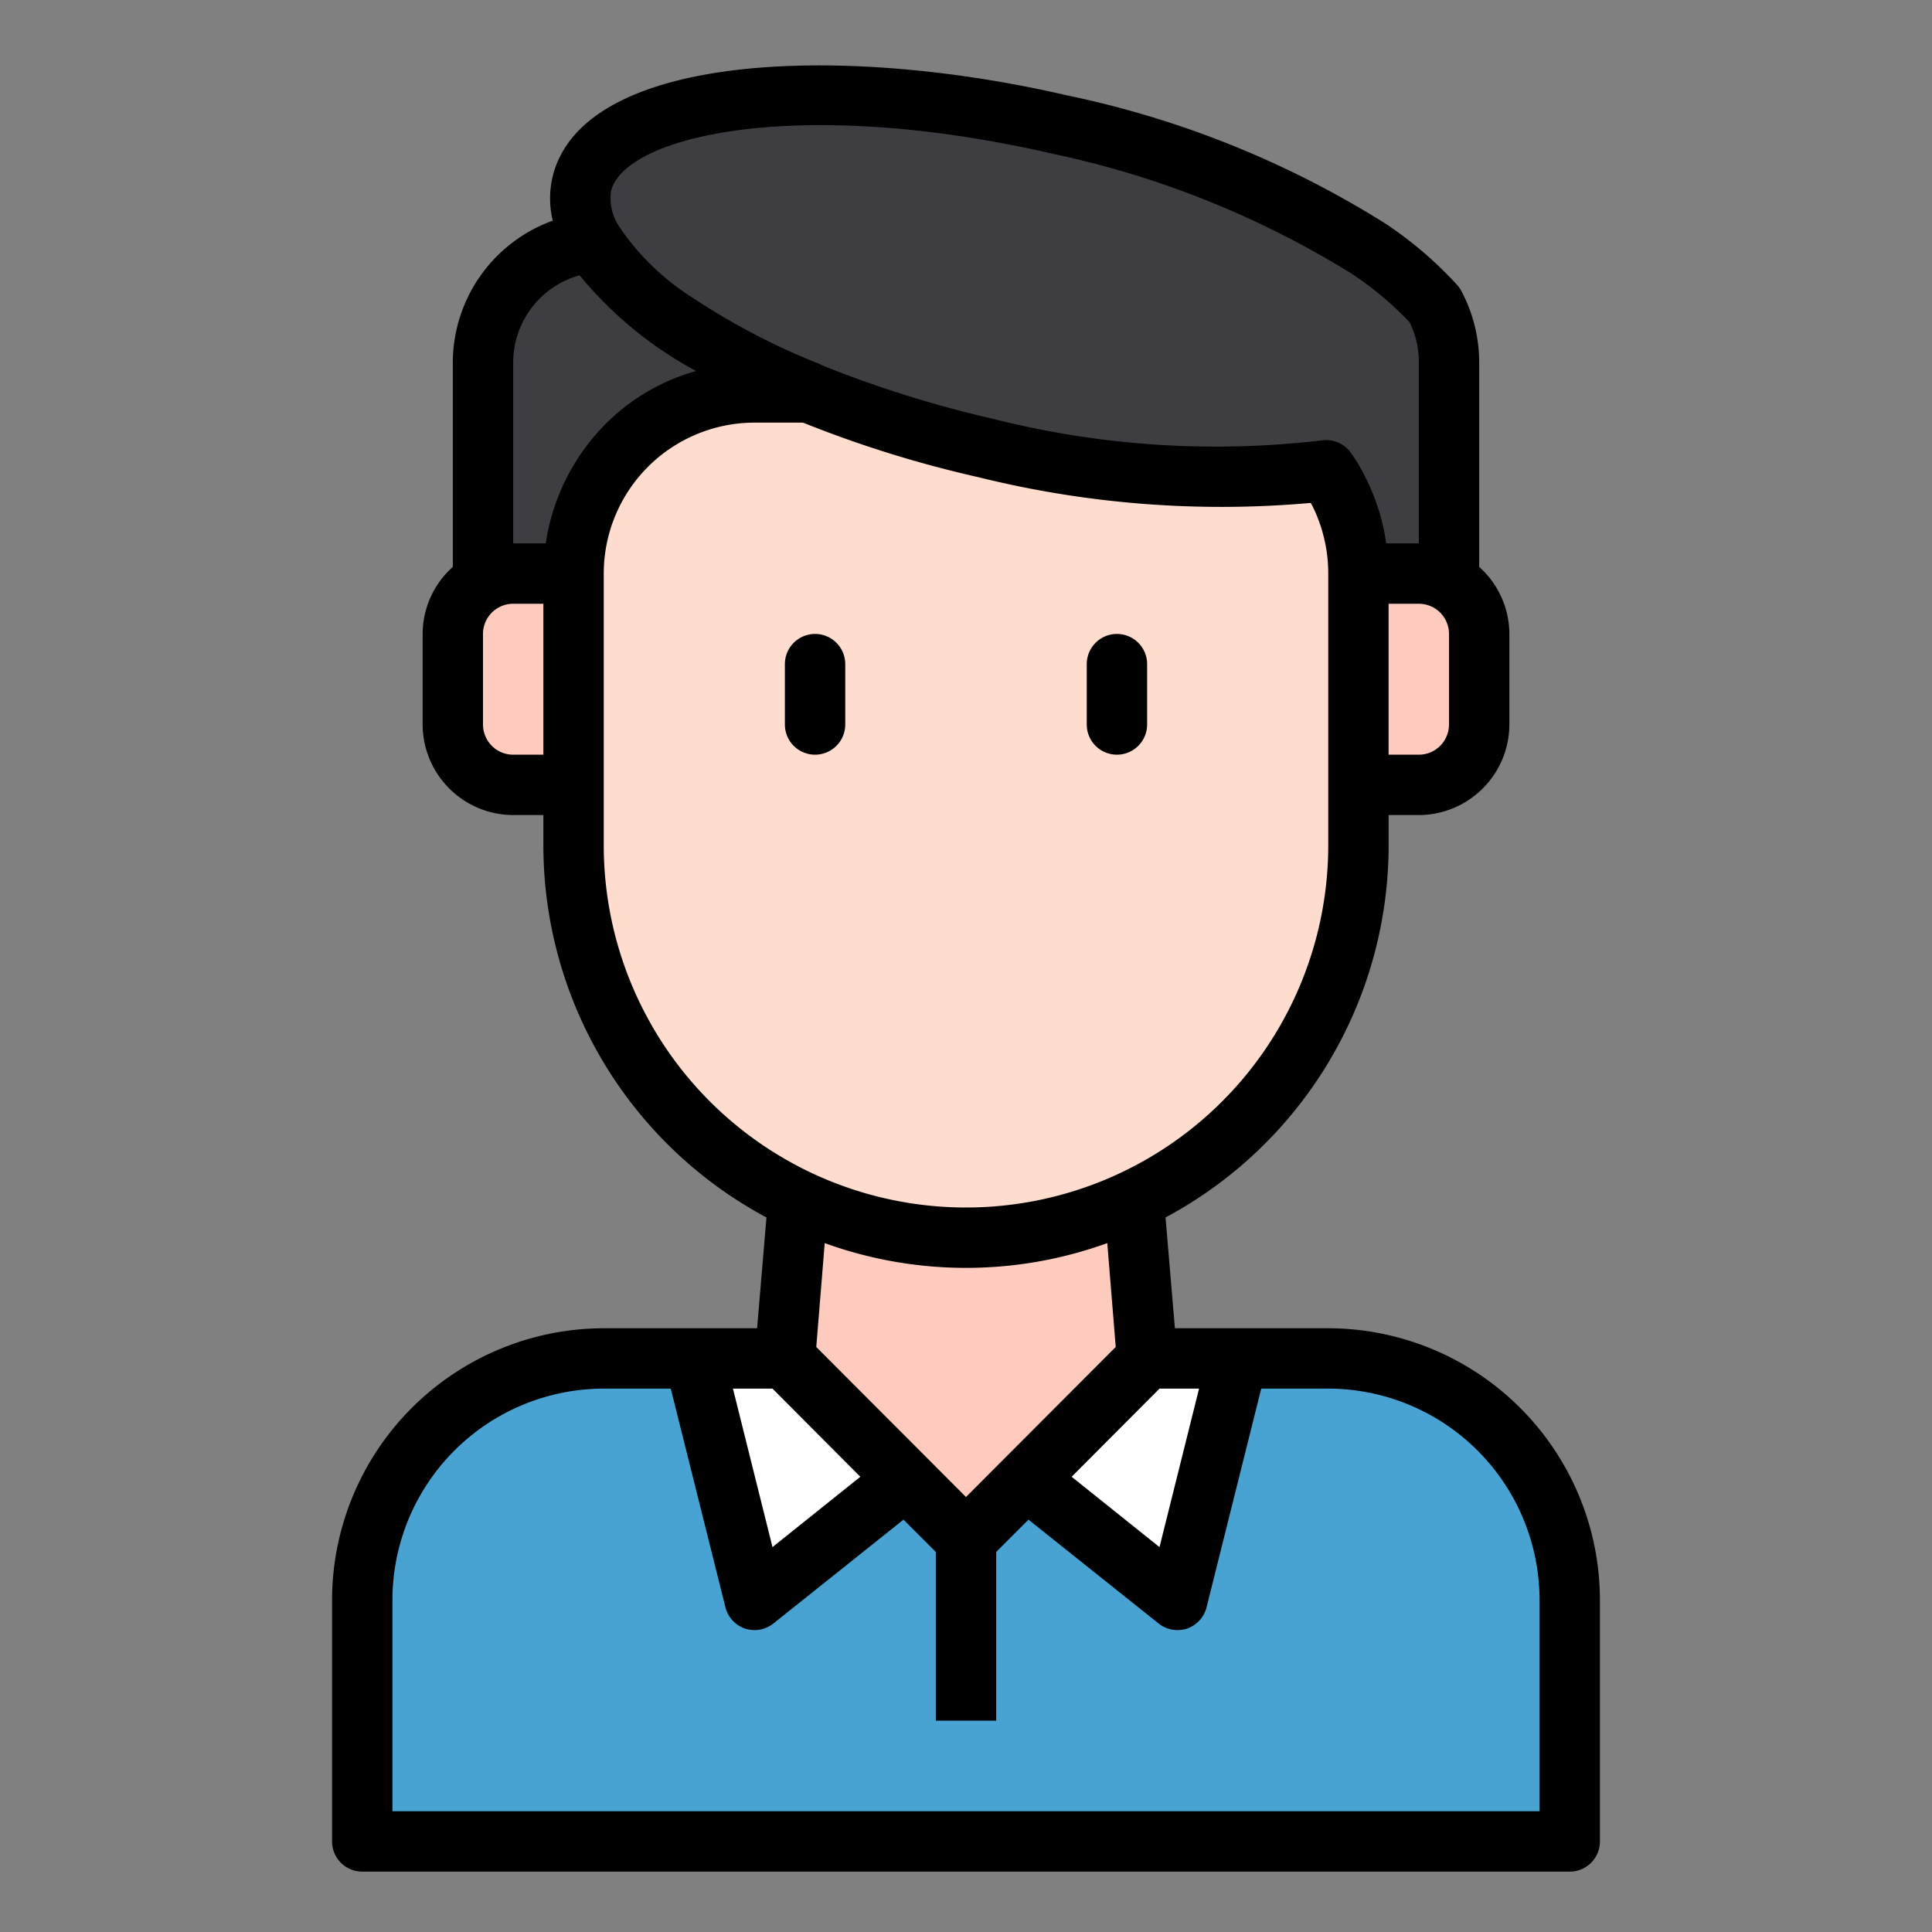 <svg id="Line" height="512" viewBox="0 0 64 64" width="512" xmlns="http://www.w3.org/2000/svg"><rect x="0" y="0" width="64" height="64" fill="#808080" stroke="none"/><path d="m20 45h24a8 8 0 0 1 8 8v8a0 0 0 0 1 0 0h-40a0 0 0 0 1 0 0v-8a8 8 0 0 1 8-8z" fill="#48a3d2"/><path d="m23 45 2 8 5-4-1-4z" fill="#fff"/><path d="m41 45-2 8-5-4 1-4z" fill="#fff"/><path d="m38 45-6 6-6-6 1-12h10z" fill="#ffcbbe"/><path d="m48 12v10h-32v-10a4 4 0 0 1 4-4h24a4 4 0 0 1 4 4z" fill="#3e3d42"/><path d="m32 41a13 13 0 0 1 -13-13v-9a6 6 0 0 1 2.4-4.8 6 6 0 0 1 3.6-1.2h14a6 6 0 0 1 3.6 1.2 6 6 0 0 1 2.4 4.8v9a13 13 0 0 1 -13 13z" fill="#ffddce"/><path d="m17 19h2a0 0 0 0 1 0 0v7a0 0 0 0 1 0 0h-2a2 2 0 0 1 -2-2v-3a2 2 0 0 1 2-2z" fill="#ffcbbe"/><path d="m47 19h2a0 0 0 0 1 0 0v7a0 0 0 0 1 0 0h-2a2 2 0 0 1 -2-2v-3a2 2 0 0 1 2-2z" fill="#ffcbbe" transform="matrix(-1 0 0 -1 94 45)"/><path d="m47.53 10.12c-.01 0-.01-.01-.01-.02a11.65 11.65 0 0 0 -2.18-1.86 31.382 31.382 0 0 0 -10.22-4.11c-8.07-1.87-15.16-.98-15.85 1.98a2.621 2.621 0 0 0 .38 1.91c1.48 2.56 6.58 5.34 13 6.82 7.13 1.65 13.5 1.15 15.35-1.03v-1.81a3.969 3.969 0 0 0 -.47-1.88c-.01 0-.01-.01-.01-.02z" fill="#3e3d42"/><path d="m44 44h-5.08l-.31-3.67a13.986 13.986 0 0 0 7.39-12.33v-1h1a3.009 3.009 0 0 0 3-3v-3a2.986 2.986 0 0 0 -1-2.22v-6.78a5.034 5.034 0 0 0 -.58-2.34 1.071 1.071 0 0 0 -.15-.22 12.86 12.86 0 0 0 -2.37-2.03 32.1 32.1 0 0 0 -10.55-4.25c-7.55-1.75-16.09-1.39-17.05 2.72a3.142 3.142 0 0 0 .01 1.43 5.008 5.008 0 0 0 -3.31 4.69v6.78a2.986 2.986 0 0 0 -1 2.22v3a3.009 3.009 0 0 0 3 3h1v1a13.986 13.986 0 0 0 7.39 12.33l-.31 3.67h-5.08a9.014 9.014 0 0 0 -9 9v8a1 1 0 0 0 1 1h40a1 1 0 0 0 1-1v-8a9.014 9.014 0 0 0 -9-9zm-4.28 2-1.31 5.25-2.91-2.33 2.91-2.92zm-7.72 3.59-4.96-4.97.28-3.44a13.765 13.765 0 0 0 9.36 0l.28 3.44zm16-28.59v3a1 1 0 0 1 -1 1h-1v-5h1a1 1 0 0 1 1 1zm-27.76-14.66c.43-1.84 6.21-3.19 14.66-1.24a30.889 30.889 0 0 1 9.88 3.97 10.964 10.964 0 0 1 1.91 1.6 2.92 2.92 0 0 1 .31 1.33v6h-1.08a6.939 6.939 0 0 0 -.66-2.13 5.679 5.679 0 0 0 -.51-.87 1.009 1.009 0 0 0 -.98-.41 30.03 30.03 0 0 1 -10.89-.72 37.7 37.7 0 0 1 -5.7-1.79v-.01a22.838 22.838 0 0 1 -4.24-2.21 8.223 8.223 0 0 1 -2.42-2.34 1.7 1.7 0 0 1 -.28-1.18zm-2.24 18.66h-1a1 1 0 0 1 -1-1v-3a1 1 0 0 1 1-1h1zm-1-7v-6a3 3 0 0 1 2.2-2.88 12.833 12.833 0 0 0 3.86 3.17 6.9 6.9 0 0 0 -2.26 1.11 7.049 7.049 0 0 0 -2.72 4.6zm3 10v-9a5 5 0 0 1 5-5h1.6a38.089 38.089 0 0 0 5.82 1.81 33.421 33.421 0 0 0 11 .85c.02.04.04.07.06.11a5.037 5.037 0 0 1 .52 2.23v9a12 12 0 0 1 -24 0zm5.59 18 2.91 2.92-2.91 2.33-1.31-5.25zm25.41 14h-38v-7a7.008 7.008 0 0 1 7-7h2.22l1.81 7.24a1.01 1.01 0 0 0 .65.71 1.127 1.127 0 0 0 .32.05 1.02 1.02 0 0 0 .62-.22l4.31-3.44 1.07 1.07v5.59h2v-5.59l1.07-1.07 4.31 3.44a1.02 1.02 0 0 0 .62.22 1.127 1.127 0 0 0 .32-.05 1.01 1.01 0 0 0 .65-.71l1.81-7.24h2.22a7.008 7.008 0 0 1 7 7z"/><path d="m27 21a1 1 0 0 0 -1 1v2a1 1 0 0 0 2 0v-2a1 1 0 0 0 -1-1z"/><path d="m37 25a1 1 0 0 0 1-1v-2a1 1 0 0 0 -2 0v2a1 1 0 0 0 1 1z"/></svg>